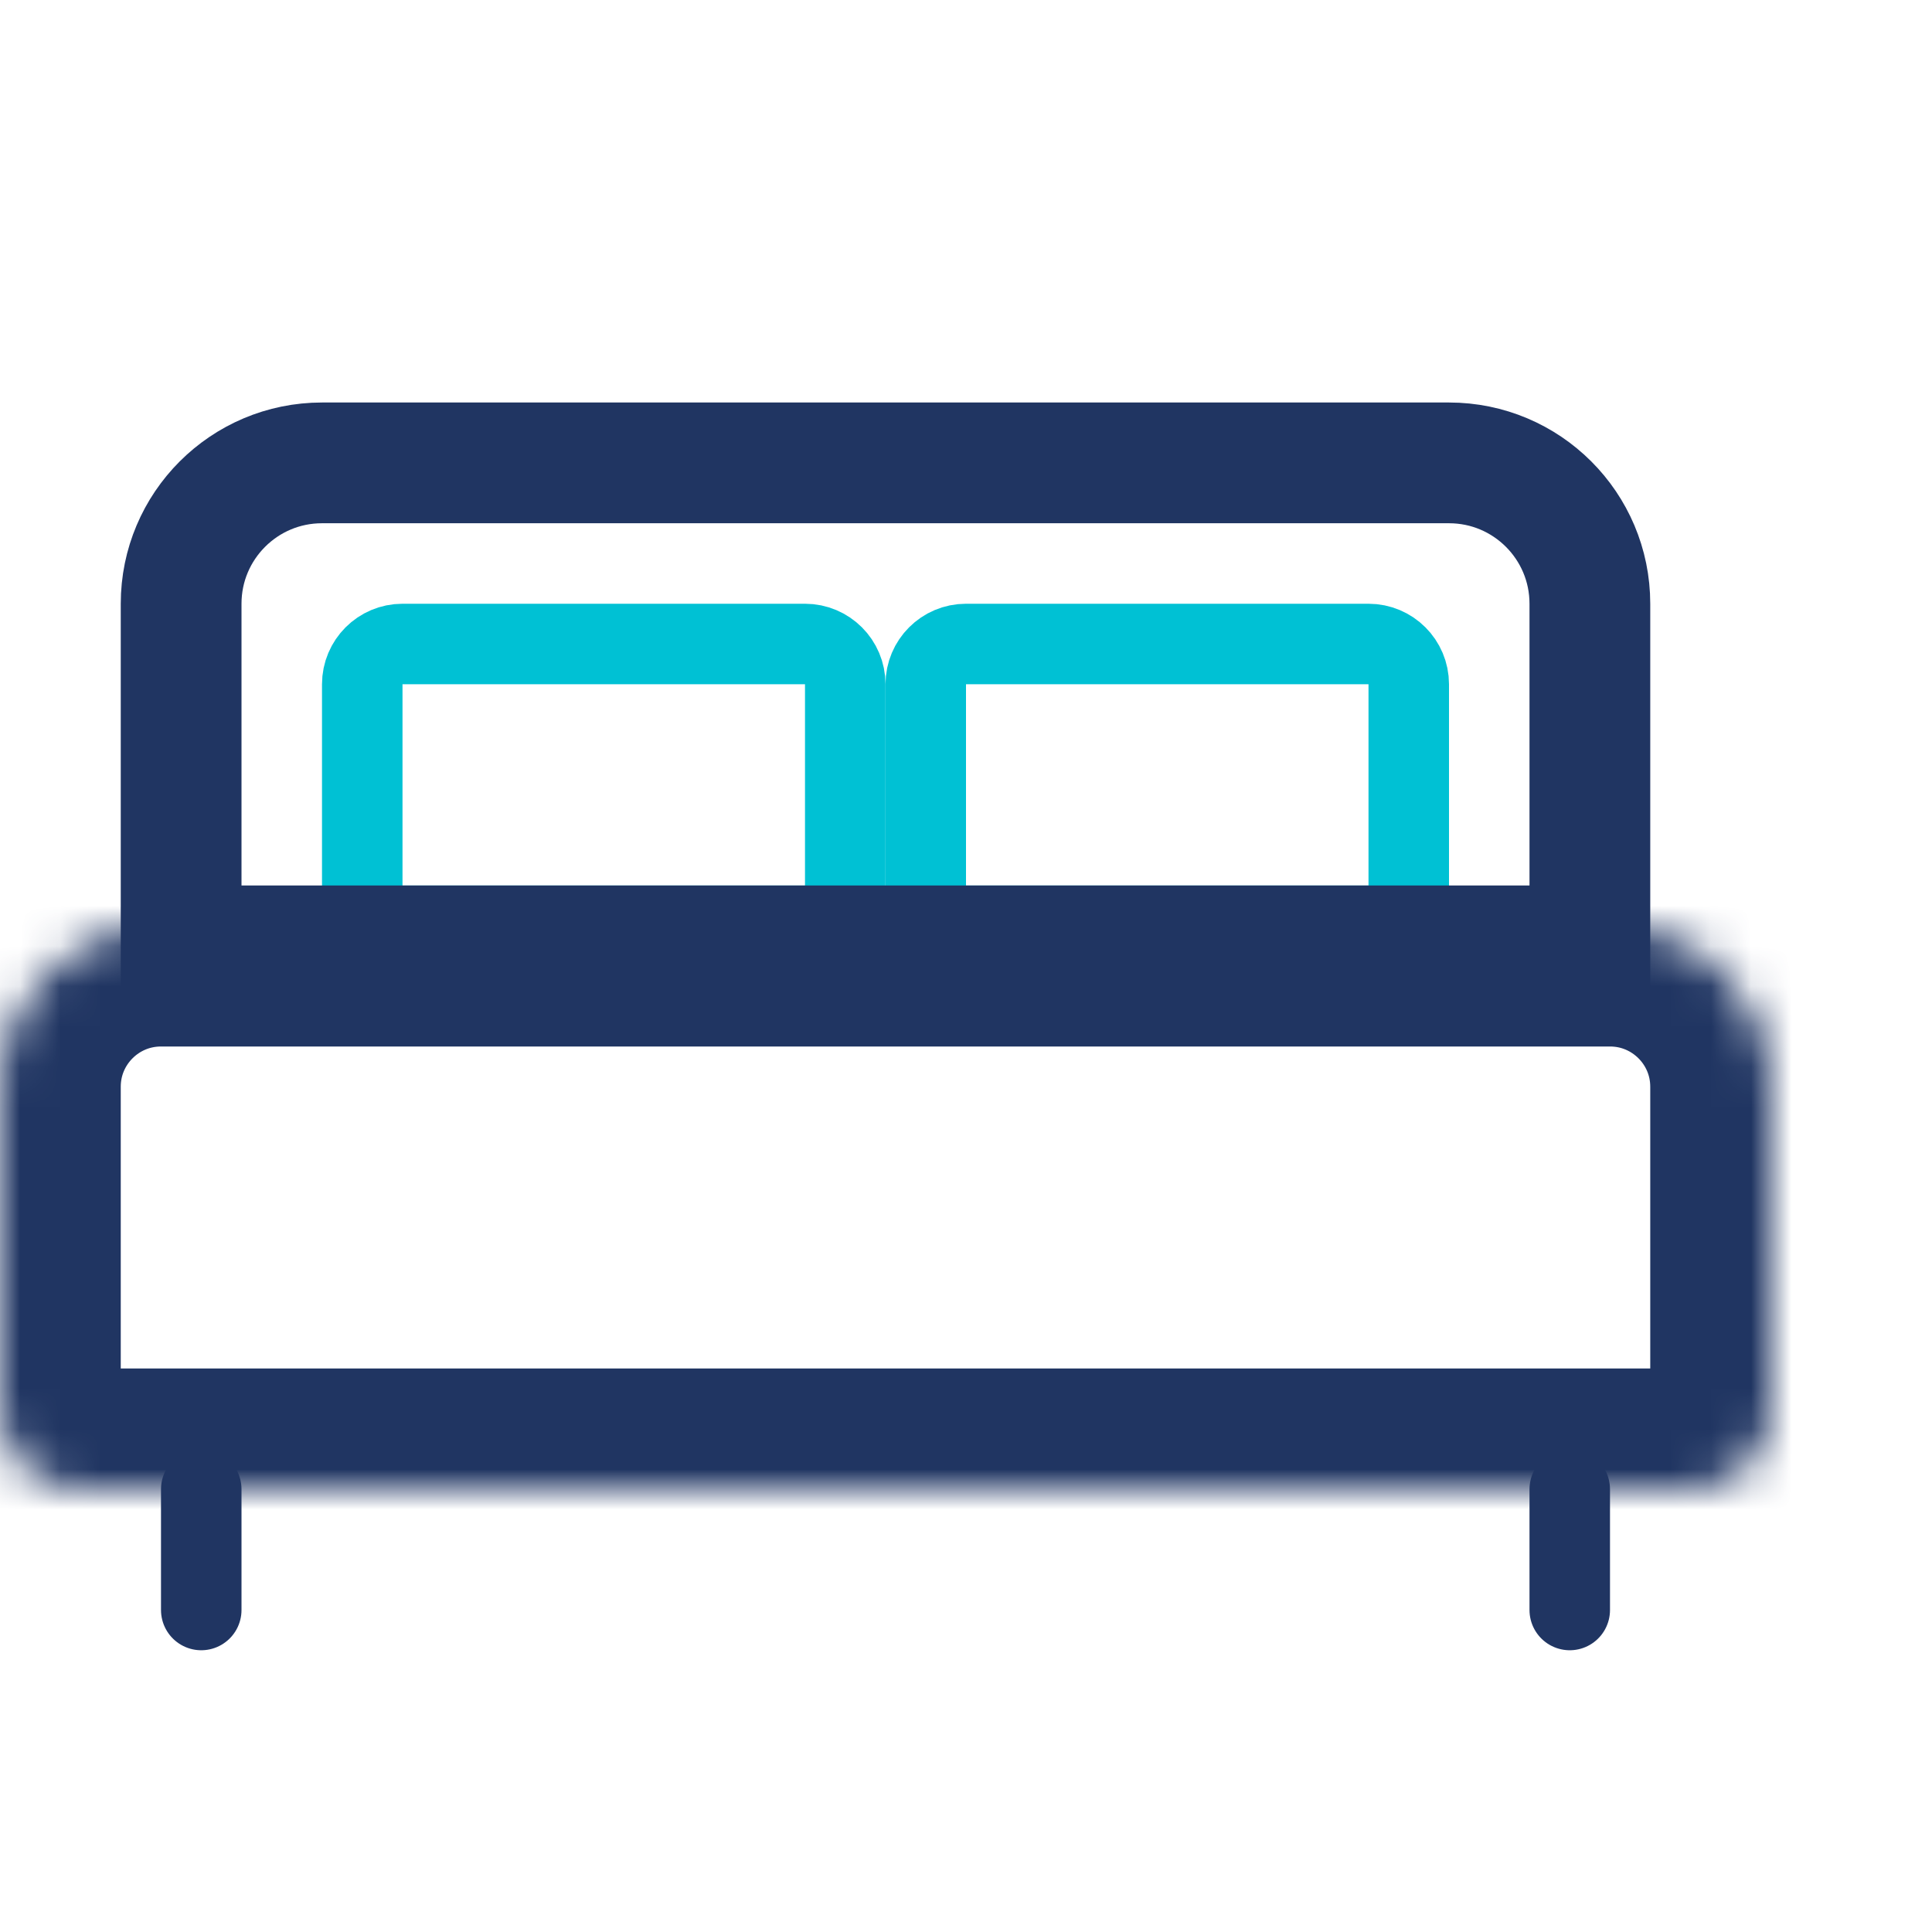 <svg width="48" height="48" viewBox="0 0 48 48" fill="none" xmlns="http://www.w3.org/2000/svg">
<rect width="48" height="48" fill="white"/>
<path d="M9 17C9 16.448 9.448 16 10 16H20C20.552 16 21 16.448 21 17V22C21 22.552 20.552 23 20 23H10C9.448 23 9 22.552 9 22V17Z" stroke="#00C1D4" stroke-width="2"/>
<path d="M23 17C23 16.448 23.448 16 24 16H34C34.552 16 35 16.448 35 17V22C35 22.552 34.552 23 34 23H24C23.448 23 23 22.552 23 22V17Z" stroke="#00C1D4" stroke-width="2"/>
<mask id="path-3-inside-1_46_532" fill="white">
<path d="M0 27C0 24.791 1.791 23 4 23H40C42.209 23 44 24.791 44 27V35C44 36.105 43.105 37 42 37H2C0.895 37 0 36.105 0 35V27Z"/>
</mask>
<path d="M0 27C0 24.791 1.791 23 4 23H40C42.209 23 44 24.791 44 27V35C44 36.105 43.105 37 42 37H2C0.895 37 0 36.105 0 35V27Z" stroke="#203562" stroke-width="6" mask="url(#path-3-inside-1_46_532)"/>
<path d="M4.5 15C4.5 13.067 6.067 11.5 8 11.5H36C37.933 11.5 39.5 13.067 39.5 15V23.5H4.5V15Z" stroke="#203562" stroke-width="3"/>
<line x1="5" y1="40" x2="5" y2="37" stroke="#203562" stroke-width="2" stroke-linecap="round"/>
<path d="M39 40V37" stroke="#203562" stroke-width="2" stroke-linecap="round"/>
</svg>
